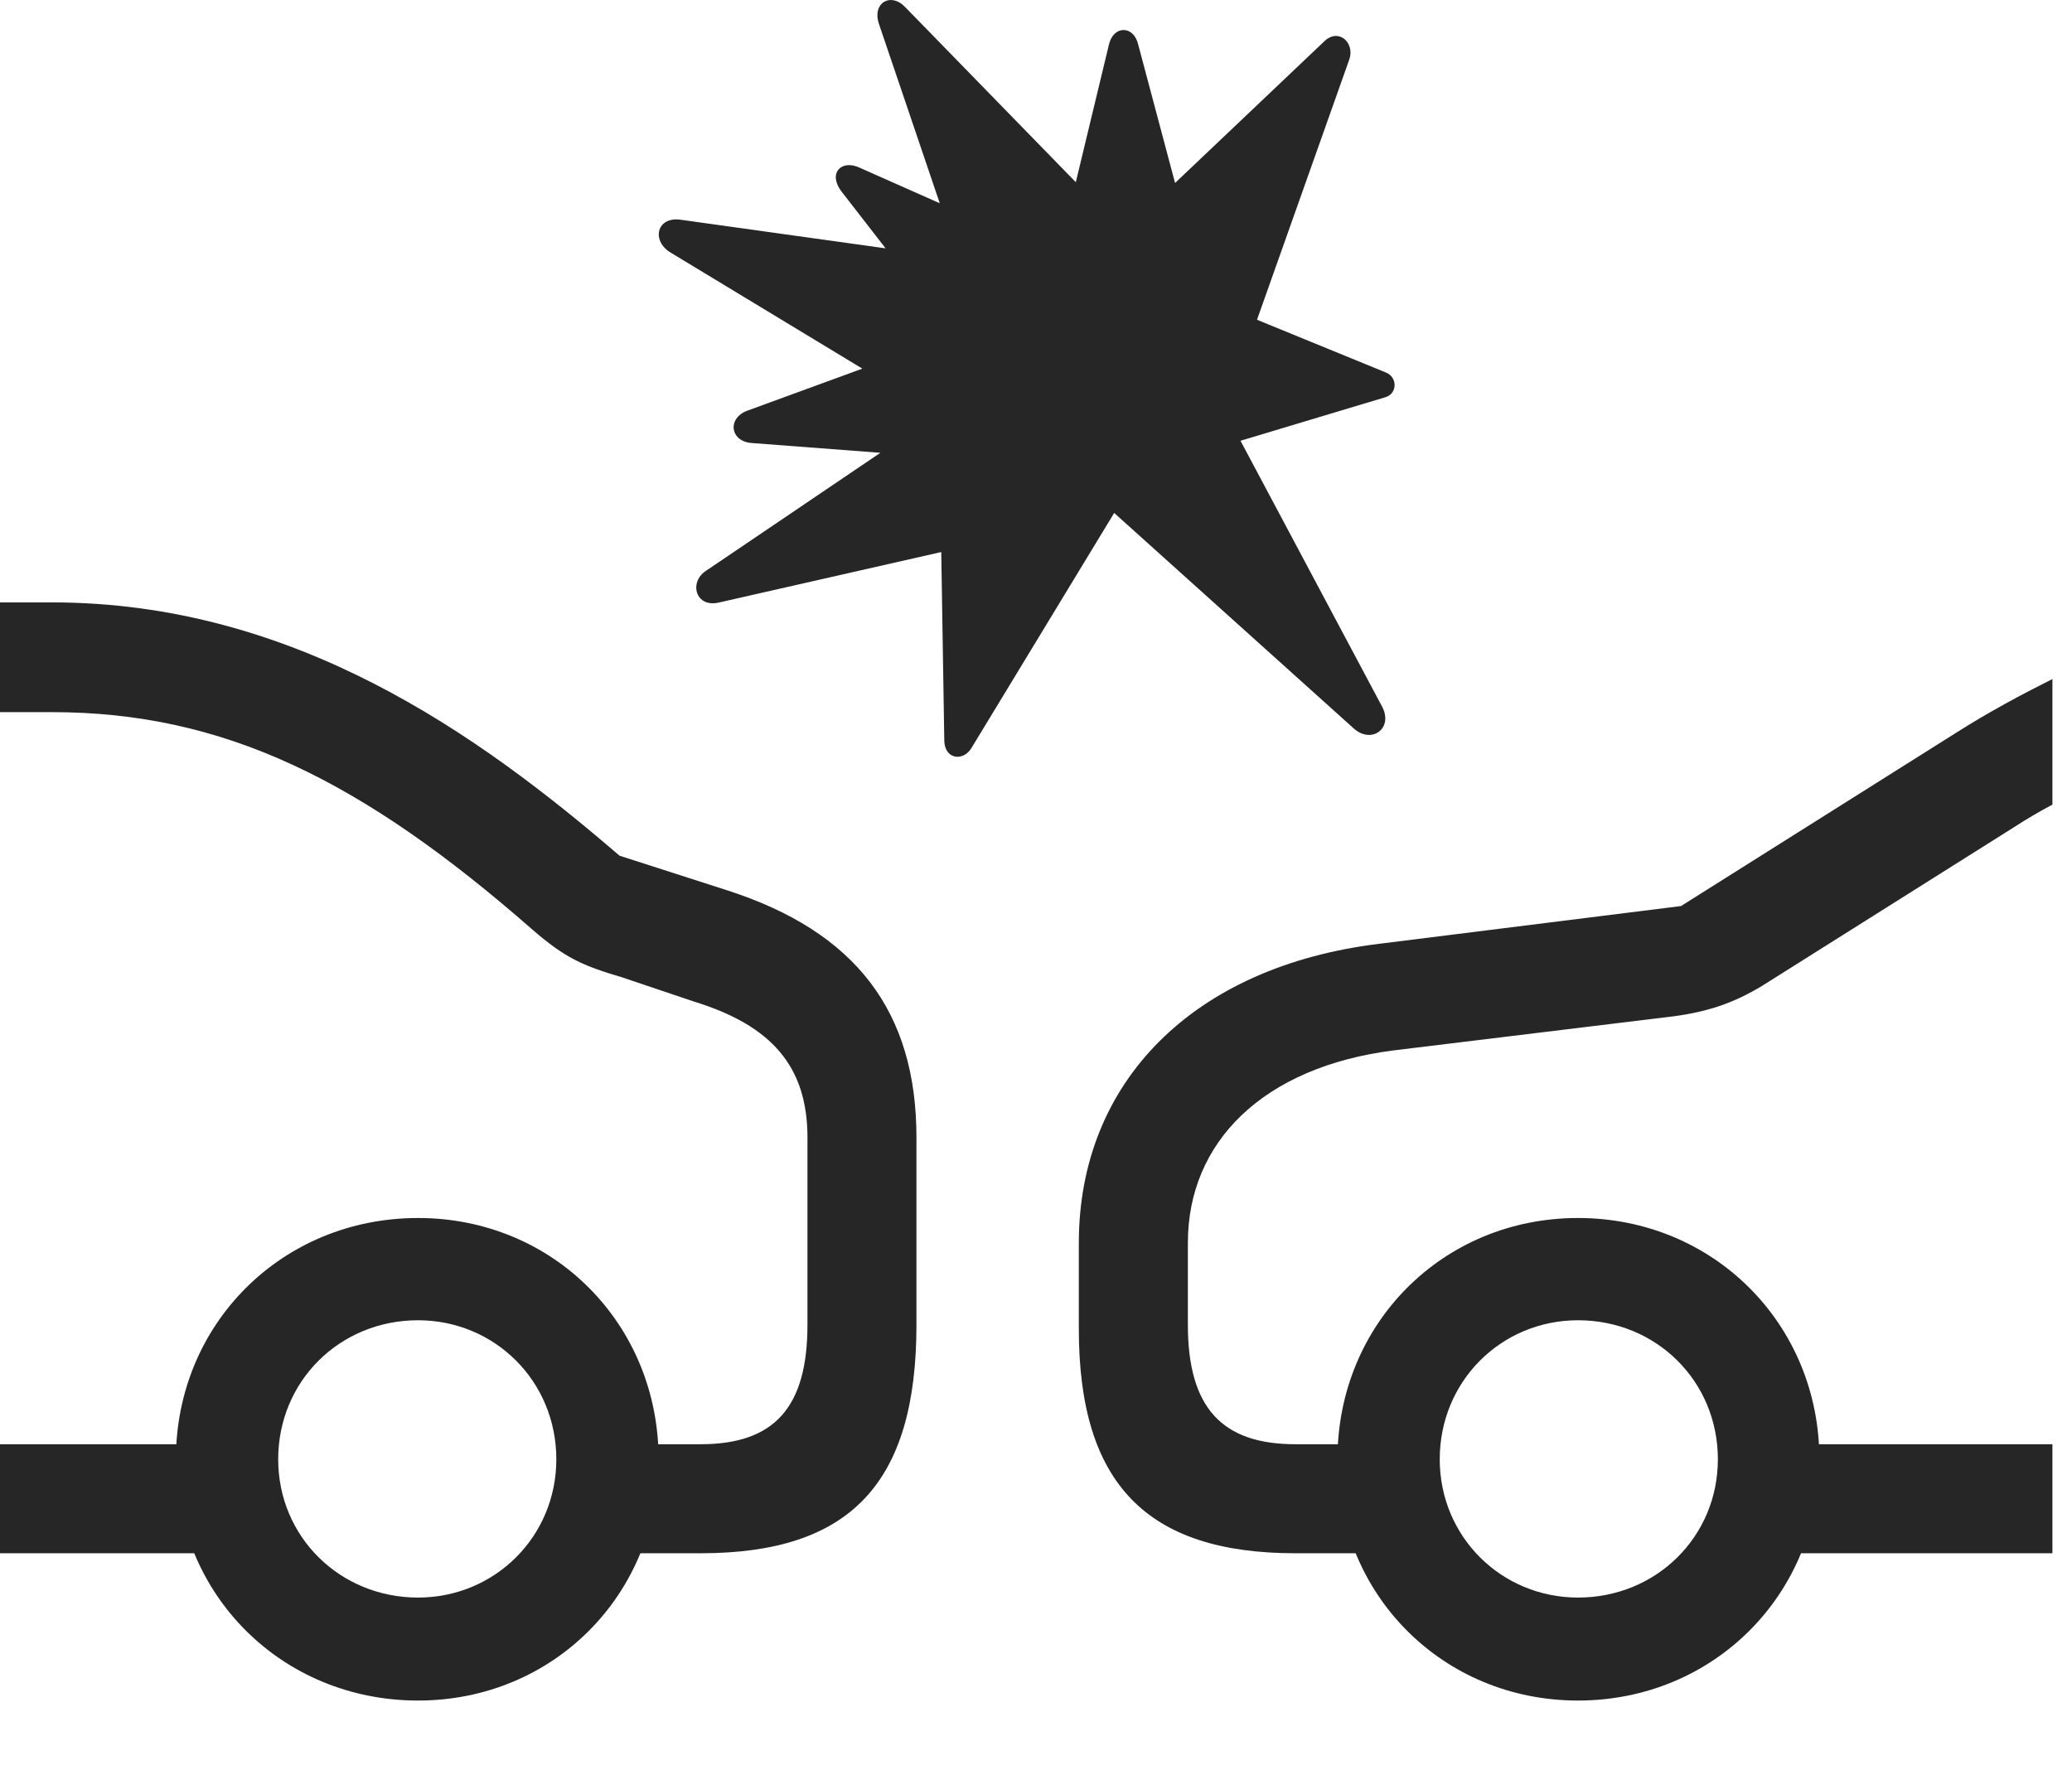 <?xml version="1.0" encoding="UTF-8"?>
<!--Generator: Apple Native CoreSVG 326-->
<!DOCTYPE svg
PUBLIC "-//W3C//DTD SVG 1.1//EN"
       "http://www.w3.org/Graphics/SVG/1.1/DTD/svg11.dtd">
<svg version="1.1" xmlns="http://www.w3.org/2000/svg" xmlns:xlink="http://www.w3.org/1999/xlink" viewBox="0 0 37.68 32.099">
 <g>
  <rect height="32.099" opacity="0" width="37.68" x="0" y="0"/>
  <path d="M37.324 14.635L37.324 12.351C36.75 12.639 36.162 12.953 35.56 13.336L30.57 16.48L25.102 17.164C21.684 17.574 19.619 19.693 19.619 22.605L19.619 24.177C19.619 26.994 20.863 28.252 23.557 28.252L25.307 28.252L25.307 26.269L23.557 26.269C22.217 26.269 21.602 25.599 21.602 24.096L21.602 22.605C21.602 20.773 22.969 19.406 25.348 19.105L30.283 18.504C31.035 18.422 31.527 18.244 32.047 17.93L36.627 15.045C36.859 14.894 37.092 14.758 37.324 14.635ZM37.324 28.252L37.324 26.269L31.801 26.269L31.801 28.252ZM28.697 30.931C31.158 30.931 33.086 29.004 33.086 26.543C33.086 24.082 31.158 22.154 28.697 22.154C26.236 22.154 24.322 24.082 24.322 26.543C24.322 29.004 26.236 30.931 28.697 30.931ZM28.697 29.058C27.303 29.058 26.182 27.951 26.182 26.543C26.182 25.121 27.303 24.014 28.697 24.014C30.119 24.014 31.24 25.121 31.24 26.543C31.24 27.951 30.119 29.058 28.697 29.058ZM7.602 30.931C10.062 30.931 11.977 29.004 11.977 26.543C11.977 24.082 10.062 22.154 7.602 22.154C5.127 22.154 3.199 24.082 3.199 26.543C3.199 29.004 5.127 30.931 7.602 30.931ZM7.602 29.058C6.18 29.058 5.059 27.951 5.059 26.543C5.059 25.121 6.18 24.014 7.602 24.014C8.996 24.014 10.117 25.121 10.117 26.543C10.117 27.951 8.996 29.058 7.602 29.058ZM0 26.269L0 28.252L4.662 28.252L4.662 26.269ZM10.965 28.252L12.742 28.252C15.463 28.252 16.666 26.98 16.666 24.096L16.666 20.691C16.666 18.394 15.559 16.945 13.221 16.193L11.266 15.564C8.709 13.363 5.359 10.957 0.943 10.957L0 10.957L0 12.953L0.943 12.953C4.061 12.953 6.576 14.183 9.693 16.918C10.281 17.424 10.582 17.56 11.32 17.779L12.619 18.217C14.041 18.654 14.684 19.406 14.684 20.691L14.684 24.096C14.684 25.599 14.082 26.269 12.742 26.269L10.965 26.269Z" fill="black" fill-opacity="0.85"/>
  <path d="M20.166 0.812L19.564 3.314L16.461 0.129C16.201-0.145 15.859 0.047 15.982 0.429L17.09 3.697L15.641 3.054C15.299 2.89 15.053 3.15 15.299 3.478L16.105 4.517L12.387 3.998C11.949 3.929 11.84 4.367 12.182 4.586L15.682 6.705L13.59 7.47C13.221 7.607 13.275 8.031 13.672 8.058L16.01 8.236L12.838 10.383C12.523 10.588 12.646 11.066 13.084 10.957L17.117 10.041L17.172 13.459C17.172 13.814 17.514 13.855 17.664 13.609L20.262 9.33L24.623 13.254C24.951 13.541 25.348 13.24 25.129 12.844L22.559 8.017L25.197 7.224C25.416 7.156 25.416 6.855 25.197 6.773L22.859 5.816L24.541 1.072C24.637 0.771 24.336 0.498 24.076 0.758L21.369 3.328L20.699 0.812C20.617 0.457 20.248 0.457 20.166 0.812Z" fill="black" fill-opacity="0.85"/>
 </g>
</svg>
